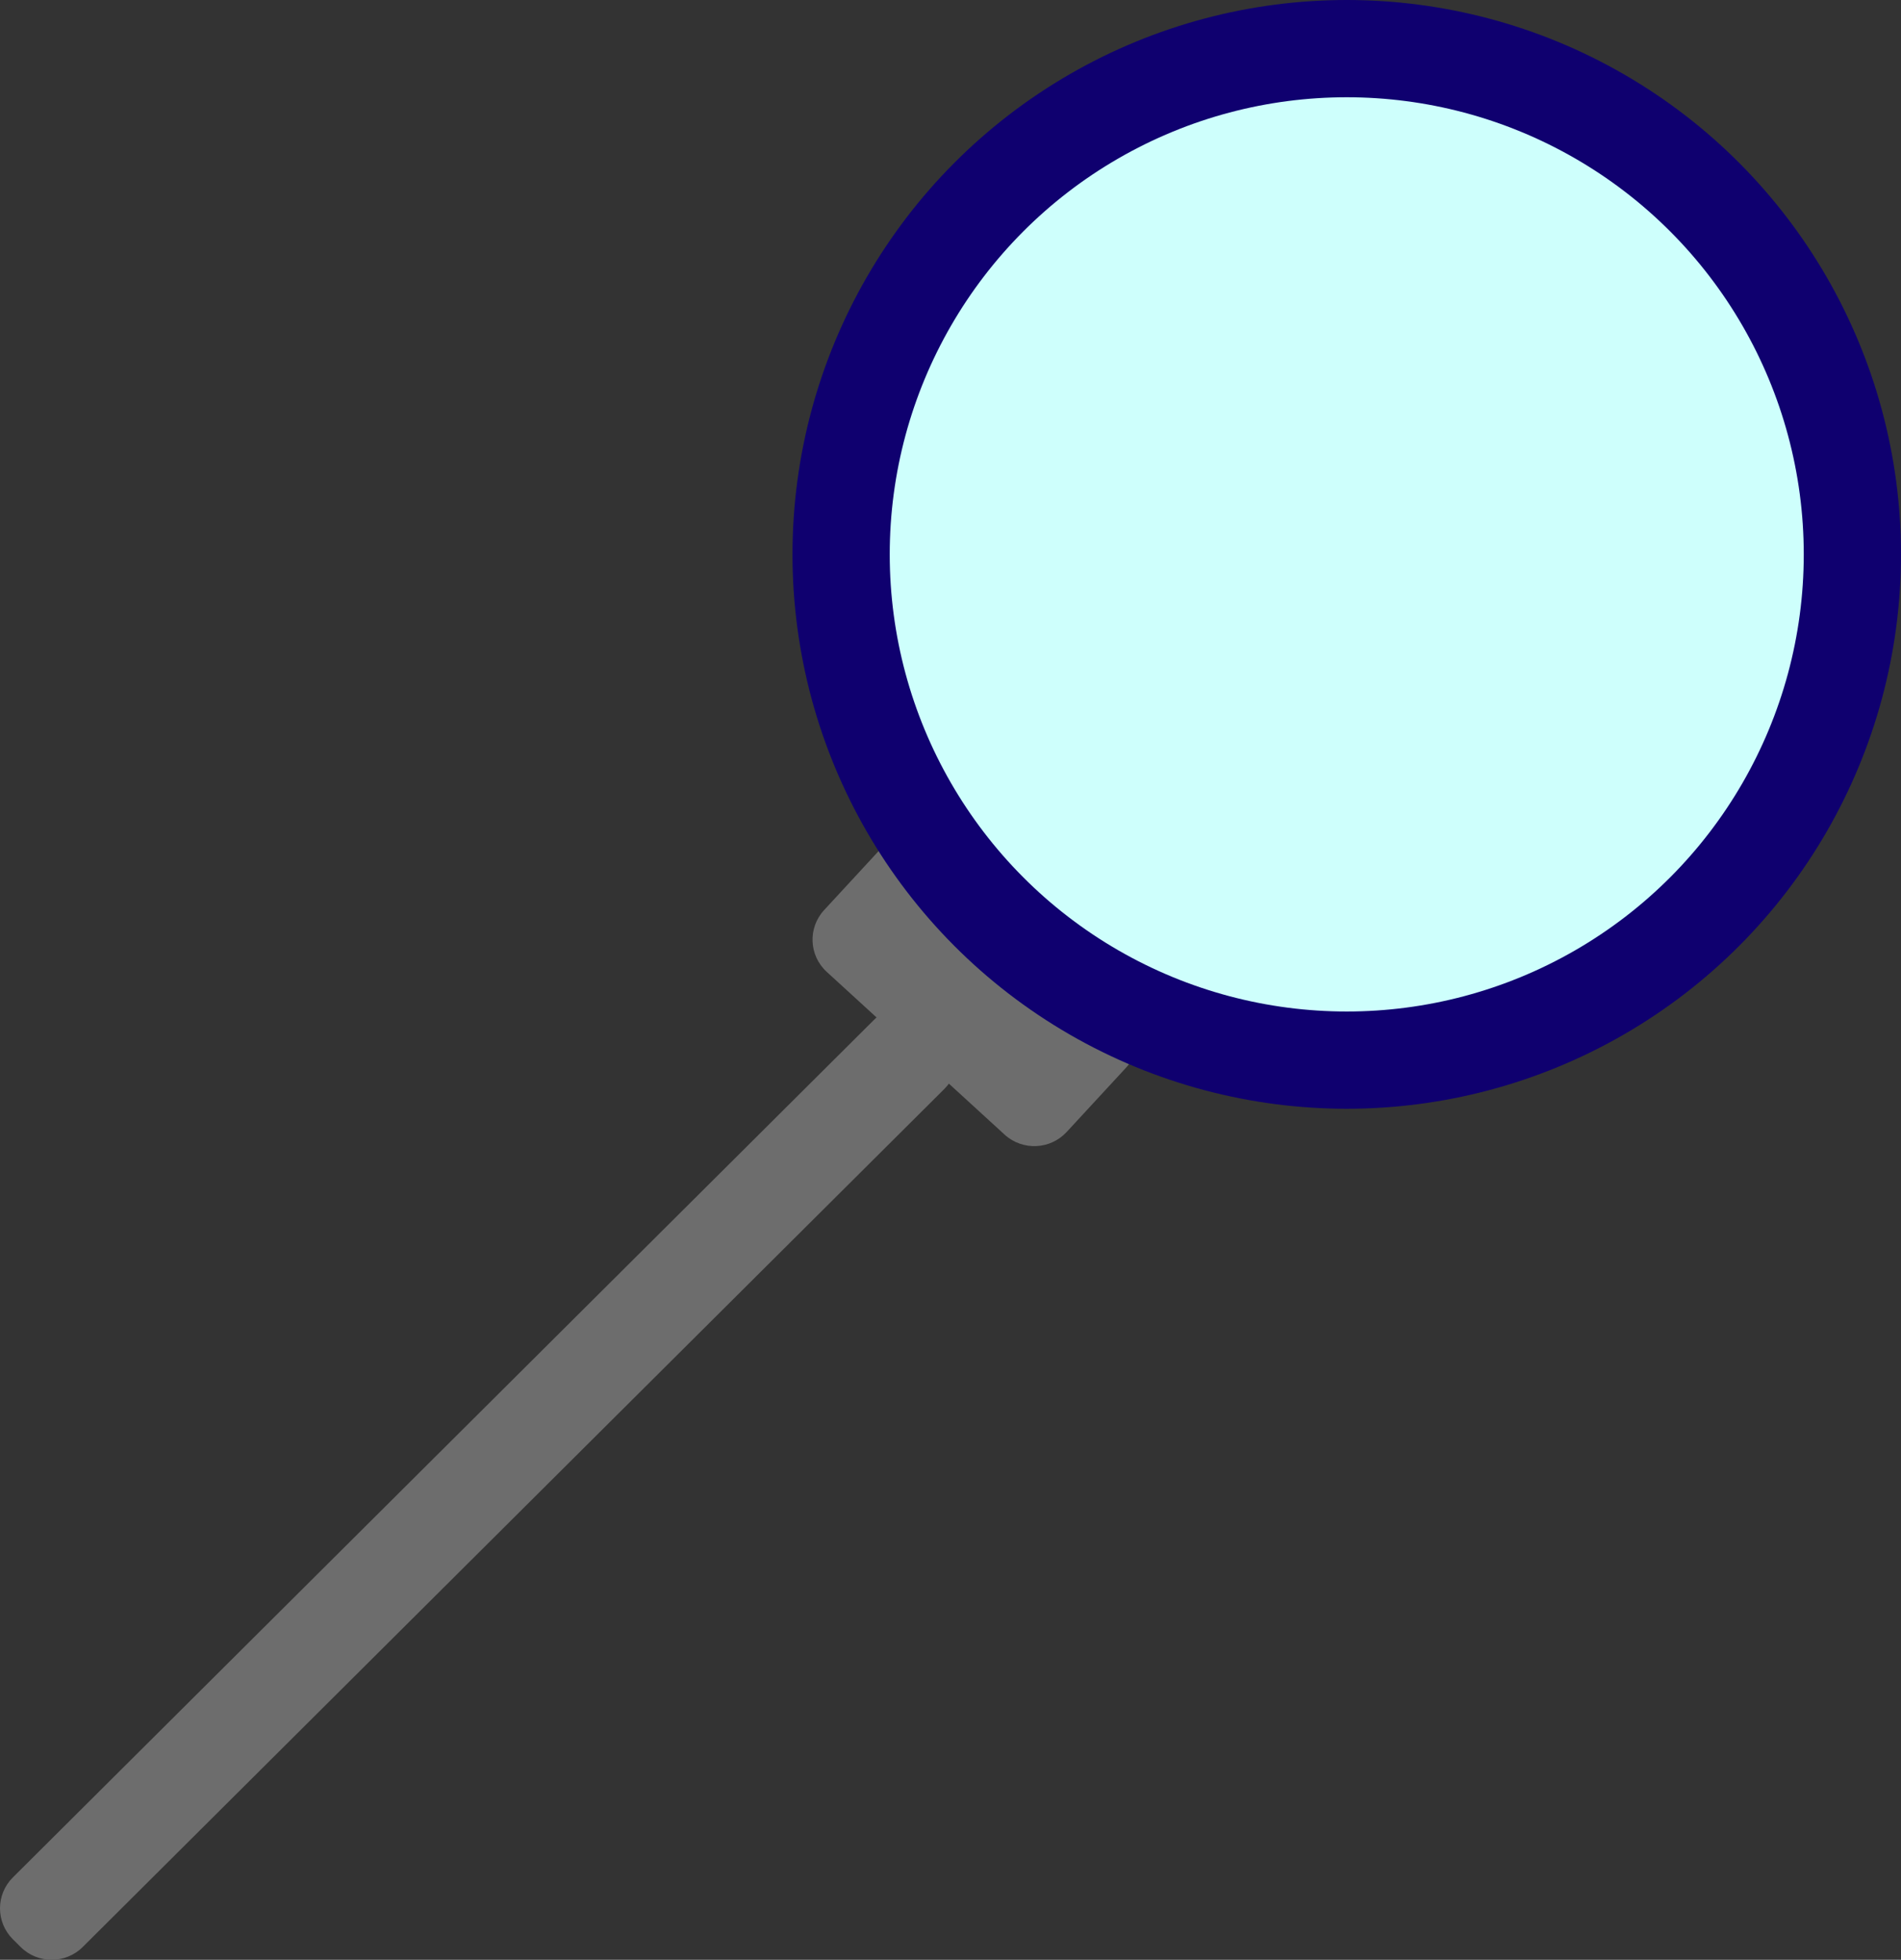 <svg width="391" height="403" viewBox="0 0 391 403" fill="none" xmlns="http://www.w3.org/2000/svg">
<rect x="0" y="0" width="391" height="403" fill="#333333" stroke="none"/>
<g id="look">
<g id="Vector">
<path d="M179.874 209.608C183.401 206.096 189.121 206.095 192.65 209.605L194.247 211.194C197.776 214.704 197.778 220.396 194.251 223.908L17.021 400.365C13.494 403.877 7.774 403.878 4.245 400.368L2.648 398.779C-0.881 395.269 -0.883 389.577 2.645 386.065L179.874 209.608Z" fill="#6D6D6D"/>
<path d="M181.735 173.906C185.112 170.251 190.827 170.011 194.5 173.372L231.08 206.837C234.753 210.198 234.993 215.885 231.617 219.541L219.388 232.778C216.011 236.433 210.296 236.672 206.623 233.312L170.043 199.846C166.37 196.486 166.13 190.798 169.507 187.143L181.735 173.906Z" fill="#6D6D6D"/>
</g>
<circle id="Ellipse 6" cx="277" cy="114" r="114" fill="#0F006F"/>
<circle id="Ellipse 7" cx="277" cy="114" r="94" fill="#CEFFFC"/>
</g>
</svg>
